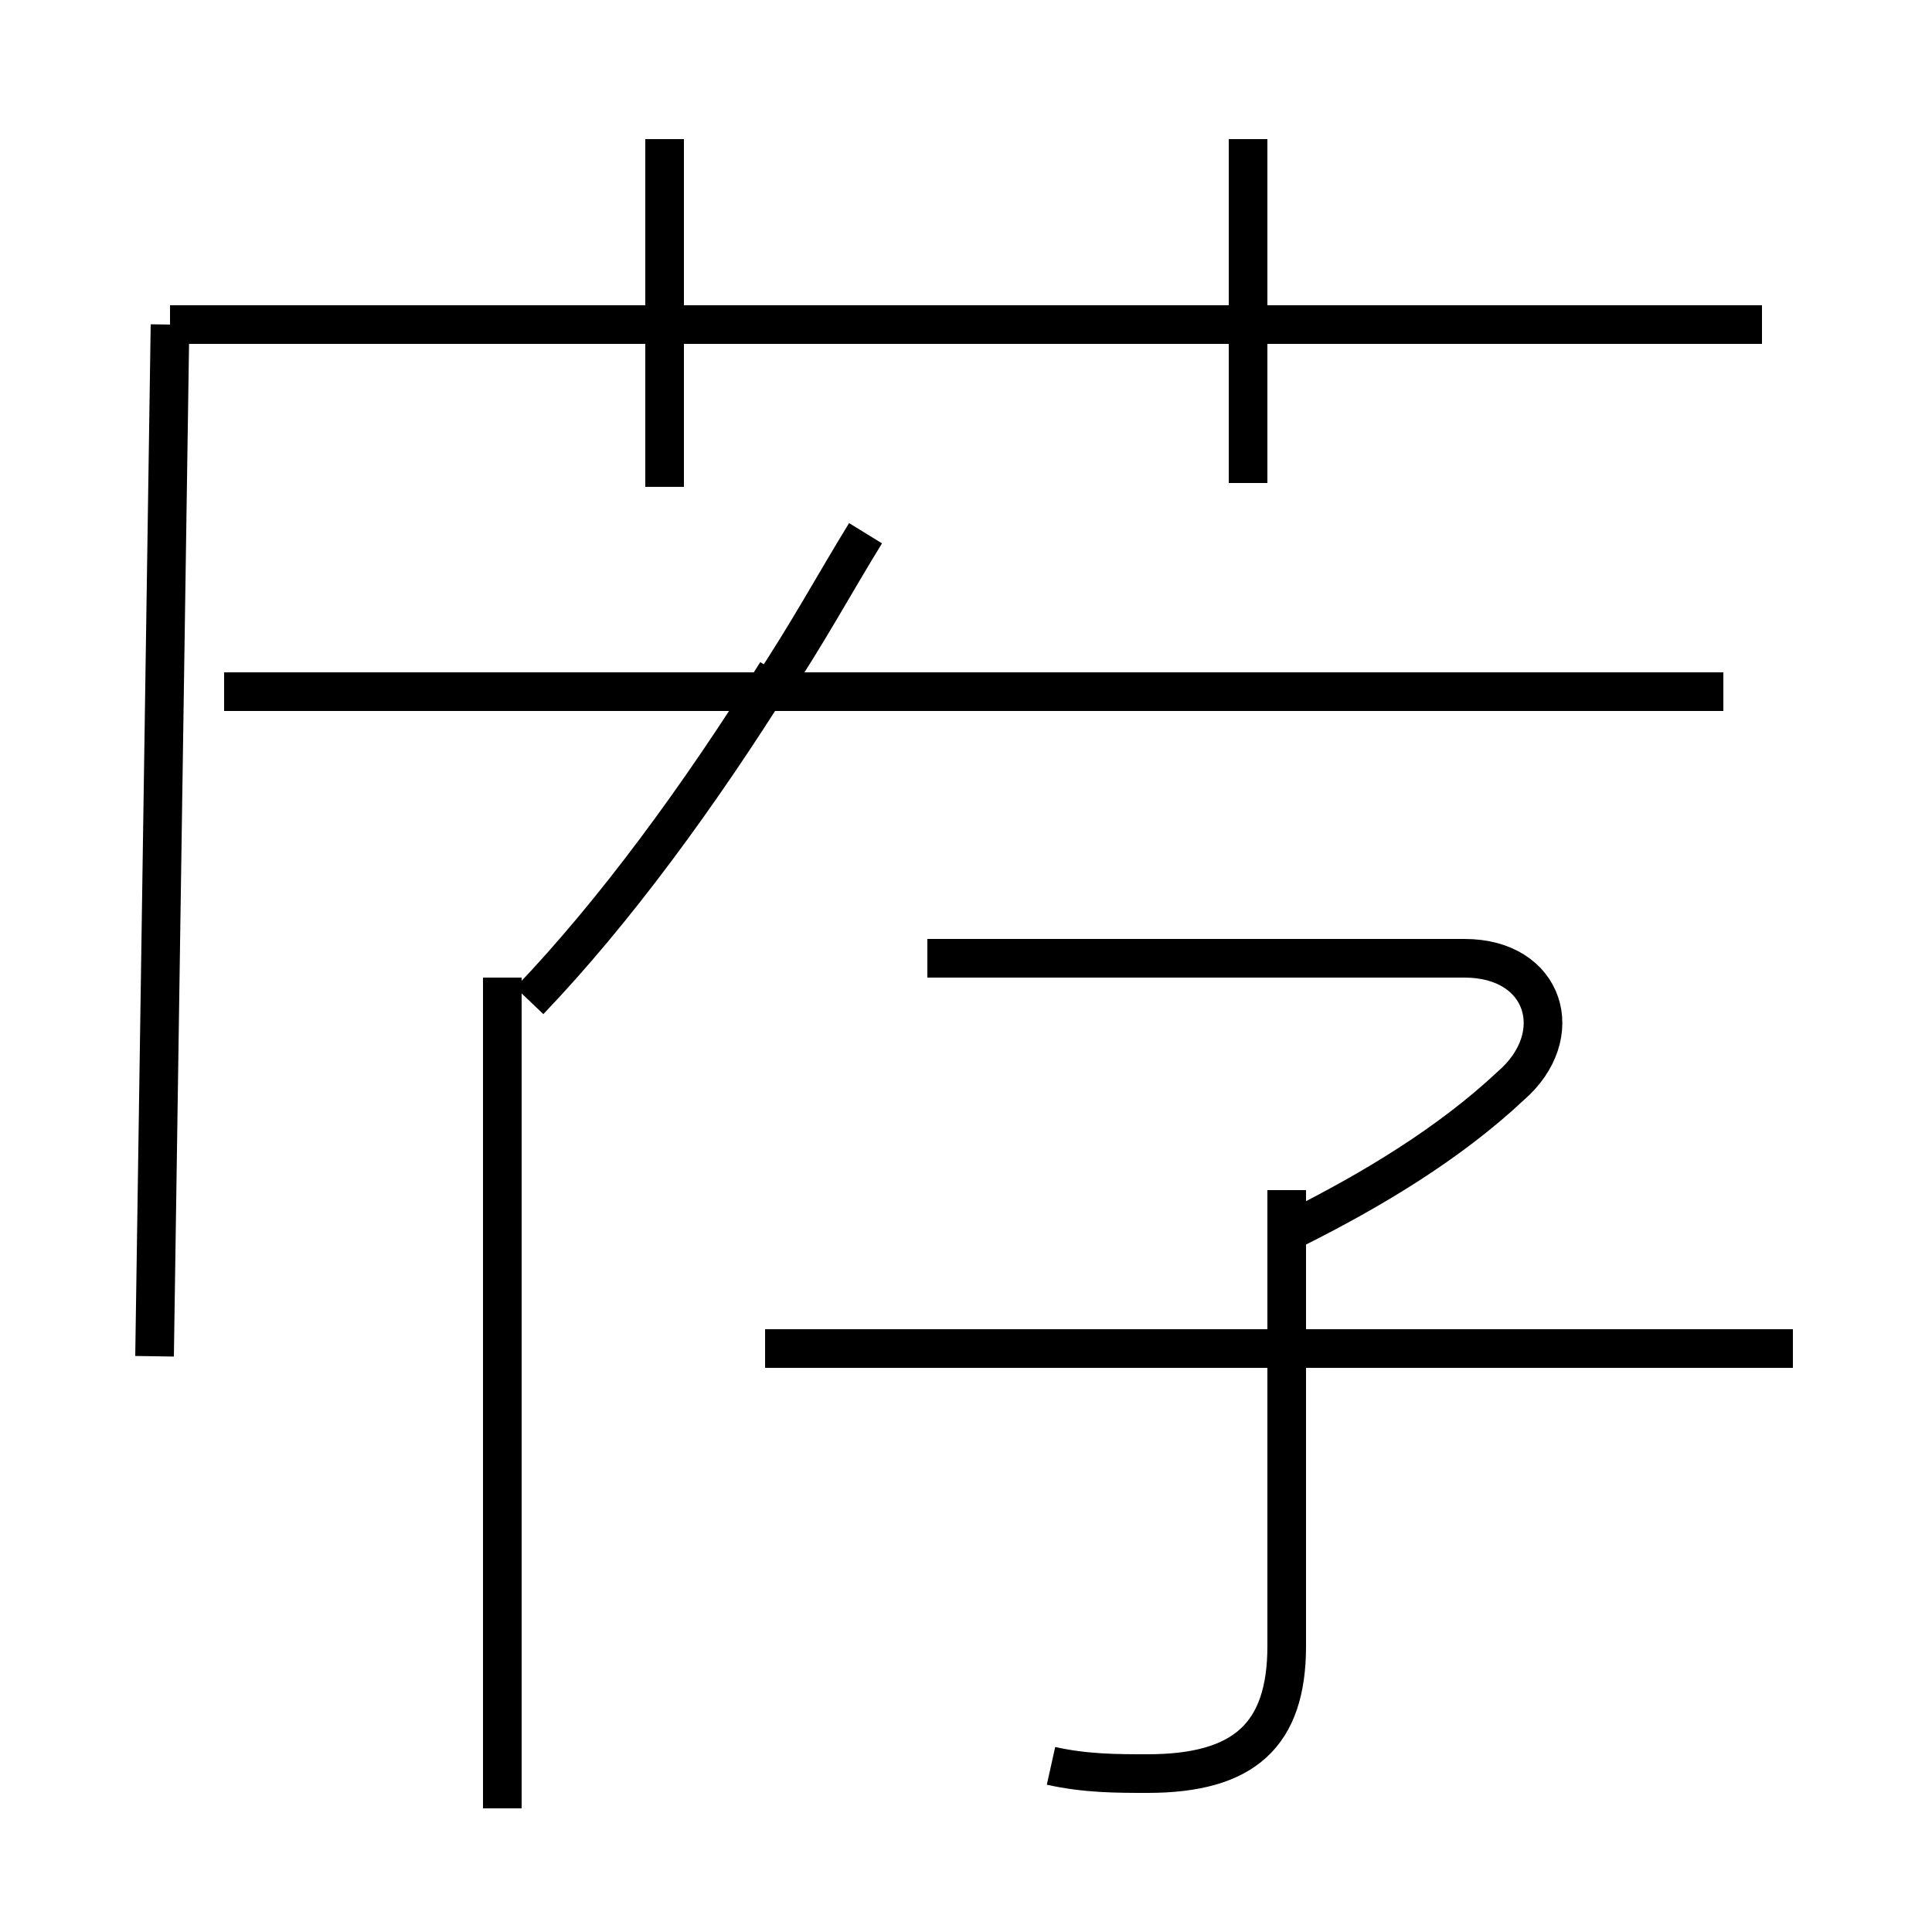 <?xml version='1.0' encoding='utf8'?>
<svg viewBox="0.0 -6.0 50.0 50.0" version="1.1" xmlns="http://www.w3.org/2000/svg">
<rect x="0.0" y="-6.0" width="50.0" height="50.0" fill="#808080" stroke="none"/>
<rect x="-1000" y="-1000" width="2000" height="2000" stroke="white" fill="white"/>
<g style="fill:white;stroke:#000000;  stroke-width:1">
<path d="M 4.4 -35.6 L 4.0 -8.9 M 13.0 2.8 L 13.0 -18.7 M 27.2 1.7 C 28.1 1.9 28.9 1.9 29.7 1.9 C 32.2 1.9 33.3 0.9 33.3 -1.4 L 33.3 -13.2 M 13.7 -18.1 C 15.9 -20.4 18.1 -23.4 20.1 -26.6 M 46.4 -9.1 L 19.8 -9.1 M 17.2 -31.4 L 17.2 -40.4 M 33.5 -12.2 C 35.5 -13.2 37.5 -14.4 39.1 -15.9 C 40.6 -17.2 40.0 -19.2 37.9 -19.2 L 24.0 -19.2 M 19.9 -26.1 C 20.9 -27.6 21.6 -28.9 22.4 -30.2 M 44.6 -26.1 L 5.8 -26.1 M 45.6 -35.6 L 4.4 -35.6 M 32.3 -31.5 L 32.3 -40.4" transform="translate(0.0 38.0)" />
</g>
</svg>